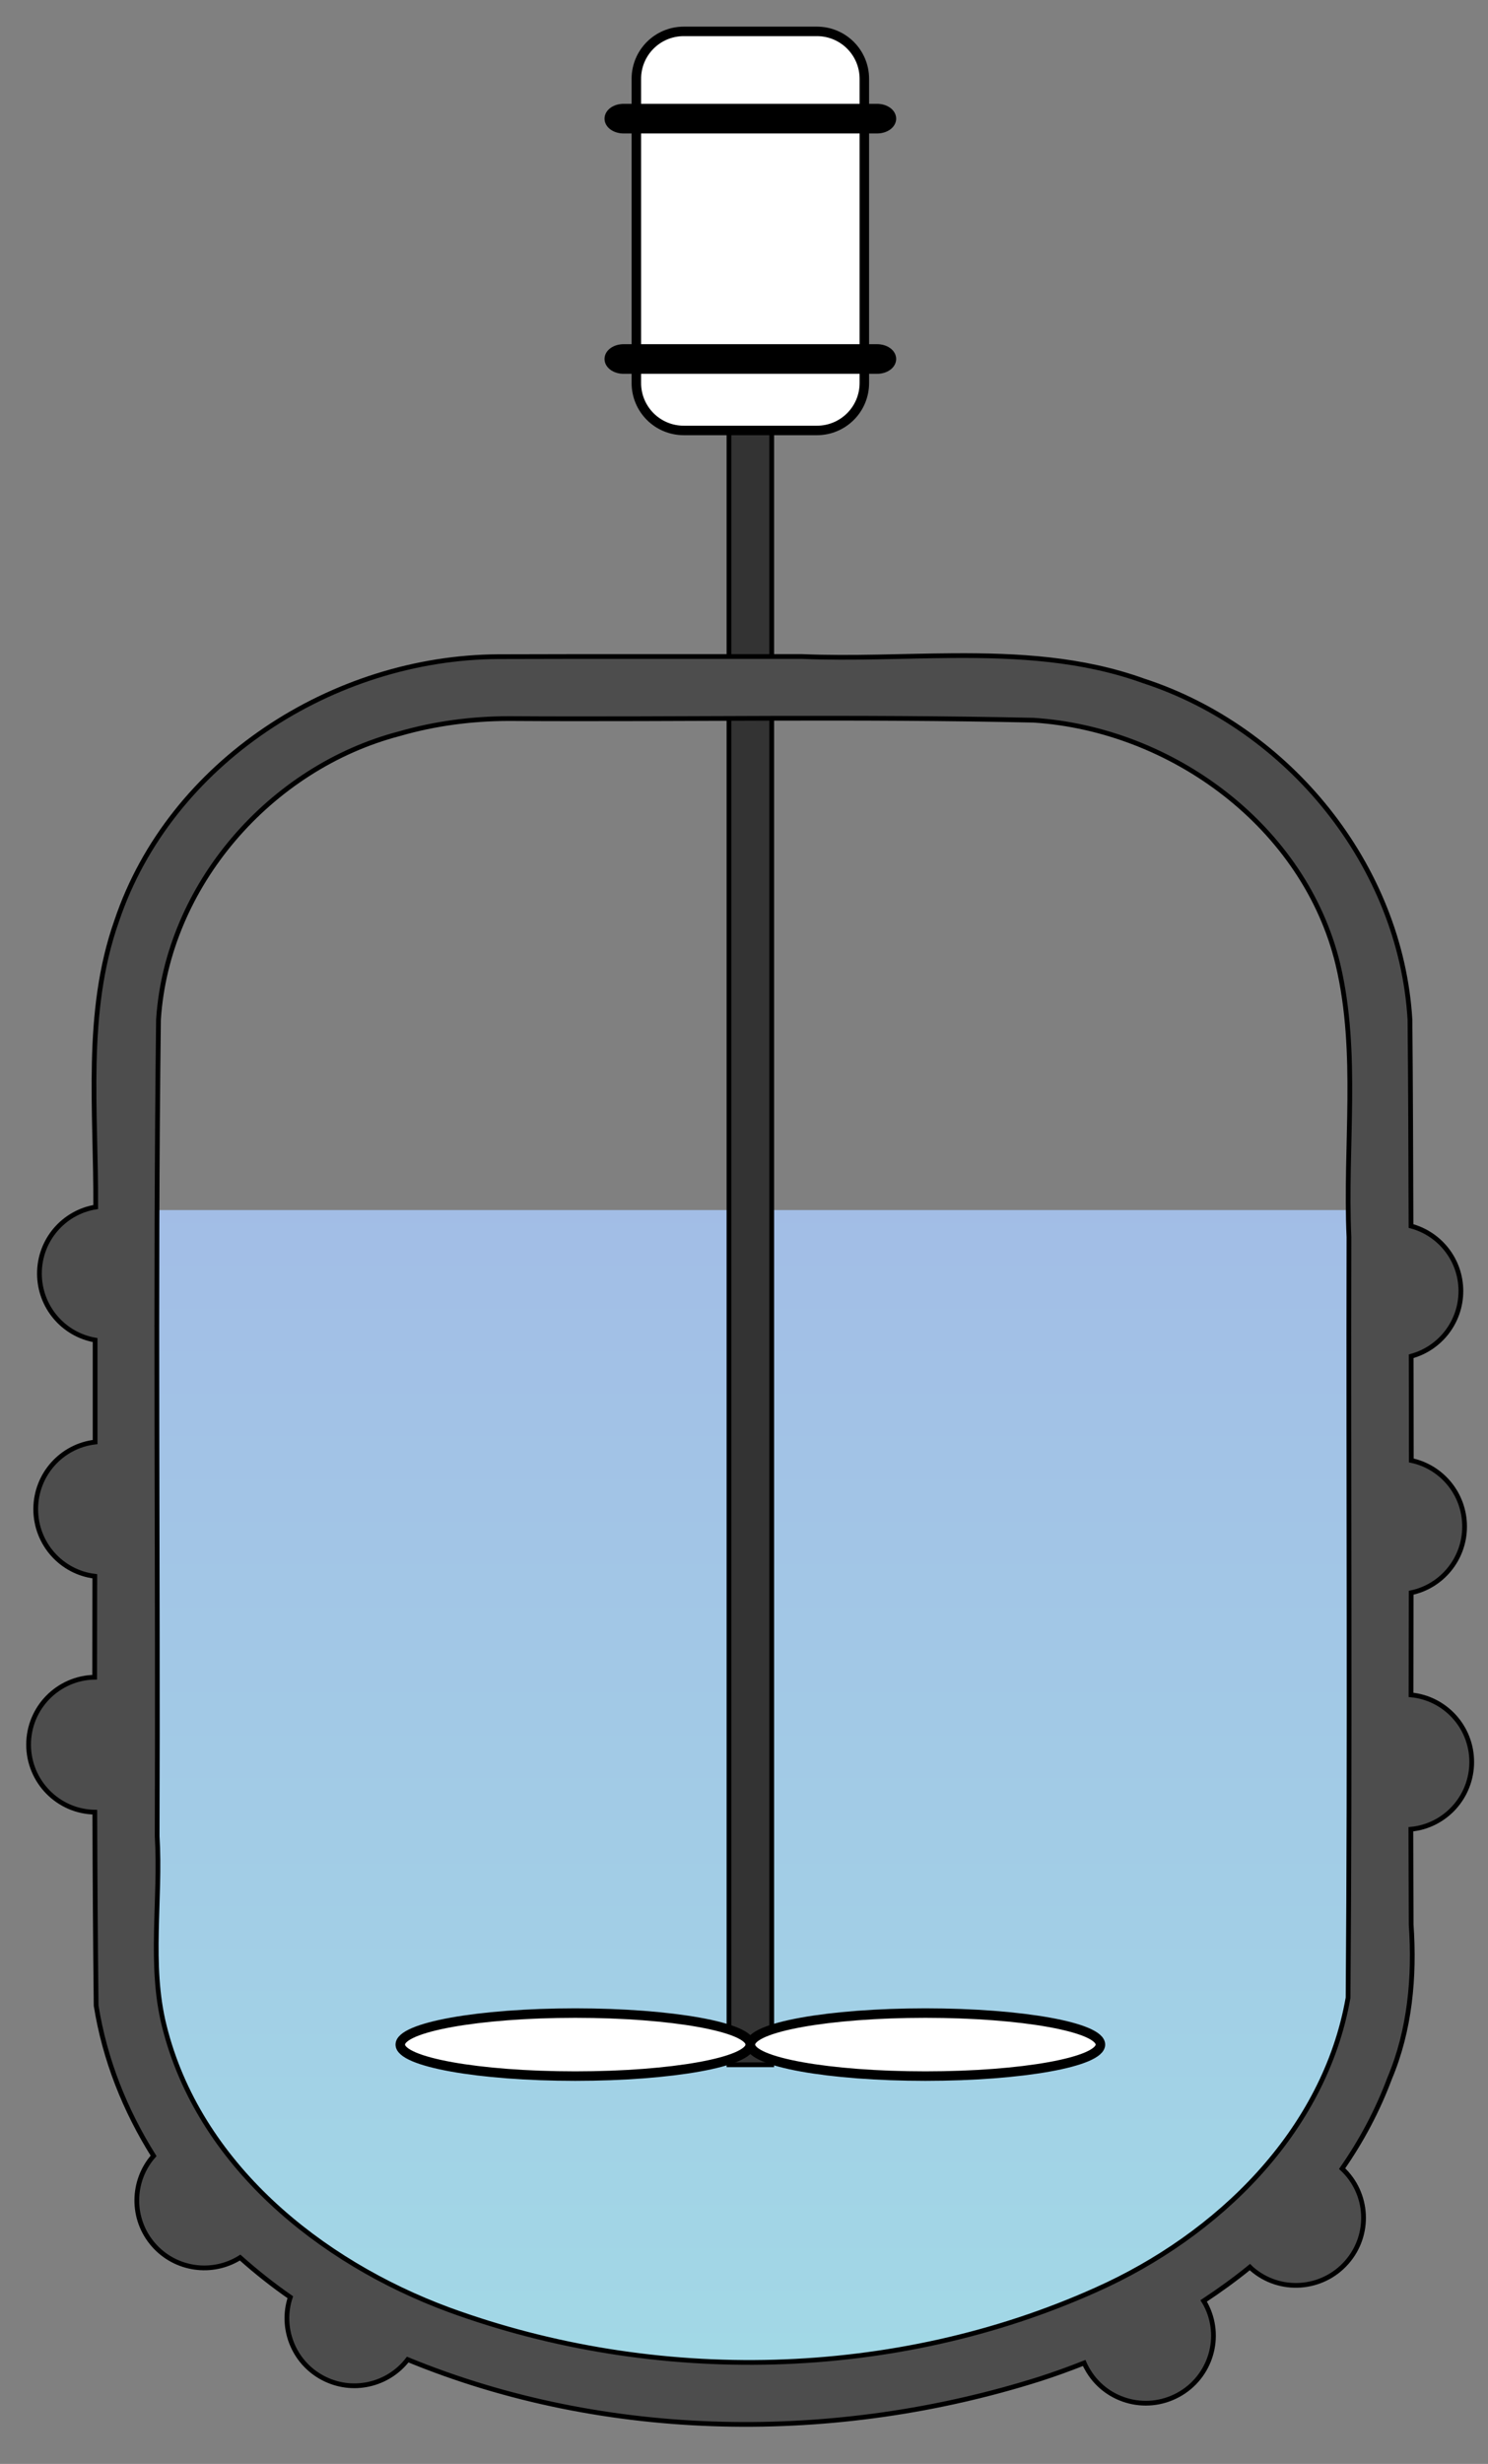 <?xml version="1.0" encoding="UTF-8" standalone="no"?>
<!-- Created with Inkscape (http://www.inkscape.org/) -->
<svg xmlns:dc="http://purl.org/dc/elements/1.1/" xmlns:cc="http://creativecommons.org/ns#" xmlns:rdf="http://www.w3.org/1999/02/22-rdf-syntax-ns#" xmlns:svg="http://www.w3.org/2000/svg" xmlns="http://www.w3.org/2000/svg" xmlns:xlink="http://www.w3.org/1999/xlink" xmlns:sodipodi="http://sodipodi.sourceforge.net/DTD/sodipodi-0.dtd" xmlns:inkscape="http://www.inkscape.org/namespaces/inkscape" width="180" height="298" viewBox="0 0 180 298" id="svg4642" sodipodi:version="0.32" inkscape:version="0.46" sodipodi:docname="Discontinuous_reactor.svg" inkscape:output_extension="org.inkscape.output.svg.inkscape" version="1.0">
  <rect x="0" y="0" width="180" height="298" fill="#808080" stroke="none"/>
  <defs id="defs4644">
    <linearGradient inkscape:collect="always" id="linearGradient6645">
      <stop style="stop-color:#aaeeff;stop-opacity:1" offset="0" id="stop6647"/>
      <stop style="stop-color:#aaccff;stop-opacity:1" offset="1" id="stop6649"/>
    </linearGradient>

    <linearGradient id="linearGradient6048">
      <stop style="stop-color:#d7e3f4;stop-opacity:1;" offset="0" id="stop6050"/>
      <stop id="stop6134" offset="0.5" style="stop-color:#93bcf6;stop-opacity:0.498;"/>
      <stop style="stop-color:#cde1ff;stop-opacity:0.247;" offset="0.75" id="stop6136"/>
      <stop style="stop-color:#d7e3f4;stop-opacity:0;" offset="1" id="stop6052"/>
    </linearGradient>
     <inkscape:perspective sodipodi:type="inkscape:persp3d" inkscape:vp_x="0 : 526.18109 : 1" inkscape:vp_y="0 : 1000 : 0" inkscape:vp_z="744.09448 : 526.18109 : 1" inkscape:persp3d-origin="372.04724 : 350.78739 : 1" id="perspective4650"/>
    <linearGradient inkscape:collect="always" xlink:href="#linearGradient6645" id="linearGradient6651" x1="366.275" y1="362.993" x2="366.275" y2="222.525" gradientUnits="userSpaceOnUse"/>
    <linearGradient inkscape:collect="always" xlink:href="#linearGradient6645" id="linearGradient6675" gradientUnits="userSpaceOnUse" x1="366.275" y1="362.993" x2="366.275" y2="222.525" gradientTransform="translate(-306.306,0.74)"/>
    <linearGradient inkscape:collect="always" xlink:href="#linearGradient6645" id="linearGradient6695" gradientUnits="userSpaceOnUse" gradientTransform="translate(350.196,-0.26)" x1="366.275" y1="362.993" x2="366.275" y2="222.525"/>
  </defs>
  <sodipodi:namedview id="base" pagecolor="#ffffff" bordercolor="#666666" borderopacity="1.0" inkscape:pageopacity="0.0" inkscape:pageshadow="2" inkscape:zoom="1" inkscape:cx="351.86899" inkscape:cy="122.35875" inkscape:document-units="px" inkscape:current-layer="layer1" showgrid="false" inkscape:window-width="1024" inkscape:window-height="690" inkscape:window-x="0" inkscape:window-y="23"/>
  <g inkscape:label="Calque 1" inkscape:groupmode="layer" id="layer1" transform="translate(-625.45,-75.912)">
    <path sodipodi:nodetypes="cccccccc" id="path6677" d="M 788.49,222.265 L 644.397,222.265 C 644.298,247.869 644.521,273.473 644.428,299.077 C 644.894,306.698 643.41,314.586 645.272,322.015 C 649.417,338.728 664.093,350.594 679.678,356.358 C 704.689,365.513 733.65,364.899 758.053,353.921 C 772.653,347.402 785.642,334.864 788.49,318.608 C 788.57,286.496 788.78,254.375 788.49,222.265 z" style="opacity:0.8;fill:url(#linearGradient6695);fill-opacity:1;stroke:none;stroke-width:0.575;stroke-miterlimit:4;stroke-dasharray:none;stroke-dashoffset:0;stroke-opacity:1"/>
    <path style="fill:#333333;fill-opacity:1;stroke:#000000;stroke-width:0.575;stroke-miterlimit:4;stroke-dasharray:none;stroke-dashoffset:0;stroke-opacity:1" d="M 718.804,127.399 L 718.804,325.636 L 713.632,325.636 L 713.632,127.399 L 718.804,127.399 z" id="path6679" sodipodi:nodetypes="ccccc"/>
    <path style="fill:#ffffff;fill-opacity:1;stroke:#000000;stroke-width:1.149;stroke-miterlimit:4;stroke-dashoffset:0;stroke-opacity:1" d="M 716.21,323.194 C 716.21,325.298 706.726,327.005 695.04,327.005 C 683.355,327.005 673.871,325.298 673.871,323.194 C 673.871,321.091 683.355,319.384 695.04,319.384 C 706.726,319.384 716.21,321.091 716.21,323.194 z" id="path6681"/>
    <path style="fill:#ffffff;fill-opacity:1;stroke:#000000;stroke-width:1.149;stroke-miterlimit:4;stroke-dashoffset:0;stroke-opacity:1" d="M 758.565,323.194 C 758.565,325.298 749.081,327.005 737.395,327.005 C 725.71,327.005 716.226,325.298 716.226,323.194 C 716.226,321.091 725.71,319.384 737.395,319.384 C 749.081,319.384 758.565,321.091 758.565,323.194 z" id="path6683"/>
    <path style="fill:#ffffff;fill-opacity:1;stroke:#000000;stroke-width:1.149;stroke-miterlimit:4;stroke-dashoffset:0;stroke-opacity:1" d="M 708.173,79.708 L 724.262,79.708 C 727.445,79.708 730.008,82.27 730.008,85.454 L 730.008,122.228 C 730.008,125.411 727.445,127.974 724.262,127.974 L 708.173,127.974 C 704.99,127.974 702.427,125.411 702.427,122.228 L 702.427,85.454 C 702.427,82.27 704.99,79.708 708.173,79.708 z" id="path6685"/>
    <path style="fill:#000000;fill-opacity:1;stroke:#000000;stroke-width:1.076;stroke-miterlimit:4;stroke-dashoffset:0;stroke-opacity:1" d="M 700.893,89.005 L 731.543,89.005 C 732.527,89.005 733.319,89.565 733.319,90.261 C 733.319,90.957 732.527,91.517 731.543,91.517 L 700.893,91.517 C 699.909,91.517 699.116,90.957 699.116,90.261 C 699.116,89.565 699.909,89.005 700.893,89.005 z" id="path6687"/>
    <path style="fill:#000000;fill-opacity:1;stroke:#000000;stroke-width:1.076;stroke-miterlimit:4;stroke-dashoffset:0;stroke-opacity:1" d="M 700.893,118.075 L 731.543,118.075 C 732.527,118.075 733.319,118.635 733.319,119.331 C 733.319,120.027 732.527,120.587 731.543,120.587 L 700.893,120.587 C 699.909,120.587 699.116,120.027 699.116,119.331 C 699.116,118.635 699.909,118.075 700.893,118.075 z" id="path6689"/>
    <path style="fill:#4d4d4d;fill-opacity:1;stroke:#000000;stroke-width:0.575;stroke-miterlimit:4;stroke-dasharray:none;stroke-dashoffset:0;stroke-opacity:1" d="M 740.741,155.207 C 734.645,155.244 728.529,155.57 722.516,155.315 C 710.258,155.327 697.999,155.29 685.742,155.333 C 665.777,155.425 646.04,168.074 639.576,187.259 C 635.642,198.37 637.097,210.28 637.026,221.896 C 633.163,222.528 630.221,225.882 630.221,229.94 C 630.221,233.973 633.127,237.321 636.955,237.985 C 636.957,242.099 636.96,246.206 636.955,250.321 C 632.908,250.789 629.772,254.247 629.772,258.437 C 629.772,262.614 632.889,266.068 636.919,266.553 C 636.912,270.622 636.903,274.695 636.901,278.763 C 632.477,278.84 628.91,282.455 628.91,286.915 C 628.91,291.383 632.487,295.018 636.919,295.085 C 636.942,302.887 636.987,310.687 637.08,318.482 C 638.127,325.044 640.578,331.16 644.029,336.654 C 641.369,339.671 641.283,344.286 644.011,347.41 C 646.695,350.482 651.165,351.056 654.498,348.954 C 656.423,350.673 658.446,352.275 660.567,353.748 C 659.348,357.425 660.904,361.571 664.446,363.481 C 668.021,365.409 672.38,364.396 674.77,361.29 C 698.821,371.178 726.608,371.448 751.318,363.606 C 753.088,363.033 754.849,362.397 756.597,361.703 C 756.684,361.907 756.795,362.114 756.902,362.313 C 759.033,366.265 763.976,367.722 767.945,365.581 C 771.914,363.441 773.398,358.508 771.267,354.556 C 771.201,354.433 771.123,354.315 771.051,354.197 C 772.99,352.918 774.86,351.564 776.654,350.103 C 776.728,350.174 776.791,350.251 776.869,350.319 C 780.251,353.272 785.413,352.907 788.379,349.511 C 791.288,346.18 791.006,341.176 787.804,338.198 C 790.134,334.844 792.084,331.205 793.55,327.281 C 796.005,321.453 796.595,315.027 796.154,308.696 C 796.144,304.848 796.121,300.999 796.118,297.15 C 800.251,296.764 803.48,293.267 803.48,289.016 C 803.48,284.771 800.261,281.294 796.136,280.9 C 796.14,276.782 796.148,272.664 796.154,268.546 C 799.85,267.776 802.618,264.477 802.618,260.538 C 802.618,256.605 799.86,253.322 796.172,252.547 C 796.176,248.345 796.155,244.144 796.154,239.942 C 799.619,239.005 802.169,235.834 802.169,232.059 C 802.169,228.279 799.61,225.123 796.136,224.194 C 796.112,215.875 796.088,207.554 796.01,199.235 C 794.897,180.6 781.358,163.98 763.779,158.259 C 756.36,155.579 748.579,155.159 740.741,155.207 z M 718.763,162.784 C 729.341,162.758 739.921,162.784 750.492,163.018 C 767.225,164.098 783.29,175.894 787.302,192.574 C 789.844,203.328 788.127,214.557 788.63,225.523 C 788.558,256.189 788.774,286.882 788.523,317.531 C 785.674,333.786 772.687,346.313 758.087,352.833 C 733.684,363.811 704.737,364.411 679.726,355.257 C 664.142,349.492 649.468,337.656 645.322,320.942 C 643.46,313.514 644.926,305.615 644.46,297.994 C 644.58,265.077 644.211,232.144 644.622,199.235 C 645.665,182.994 658.177,168.716 673.765,164.652 C 678.085,163.404 682.547,162.826 687.034,162.82 C 697.609,162.888 708.185,162.81 718.763,162.784 z" id="path6693"/>
  </g>
</svg>

